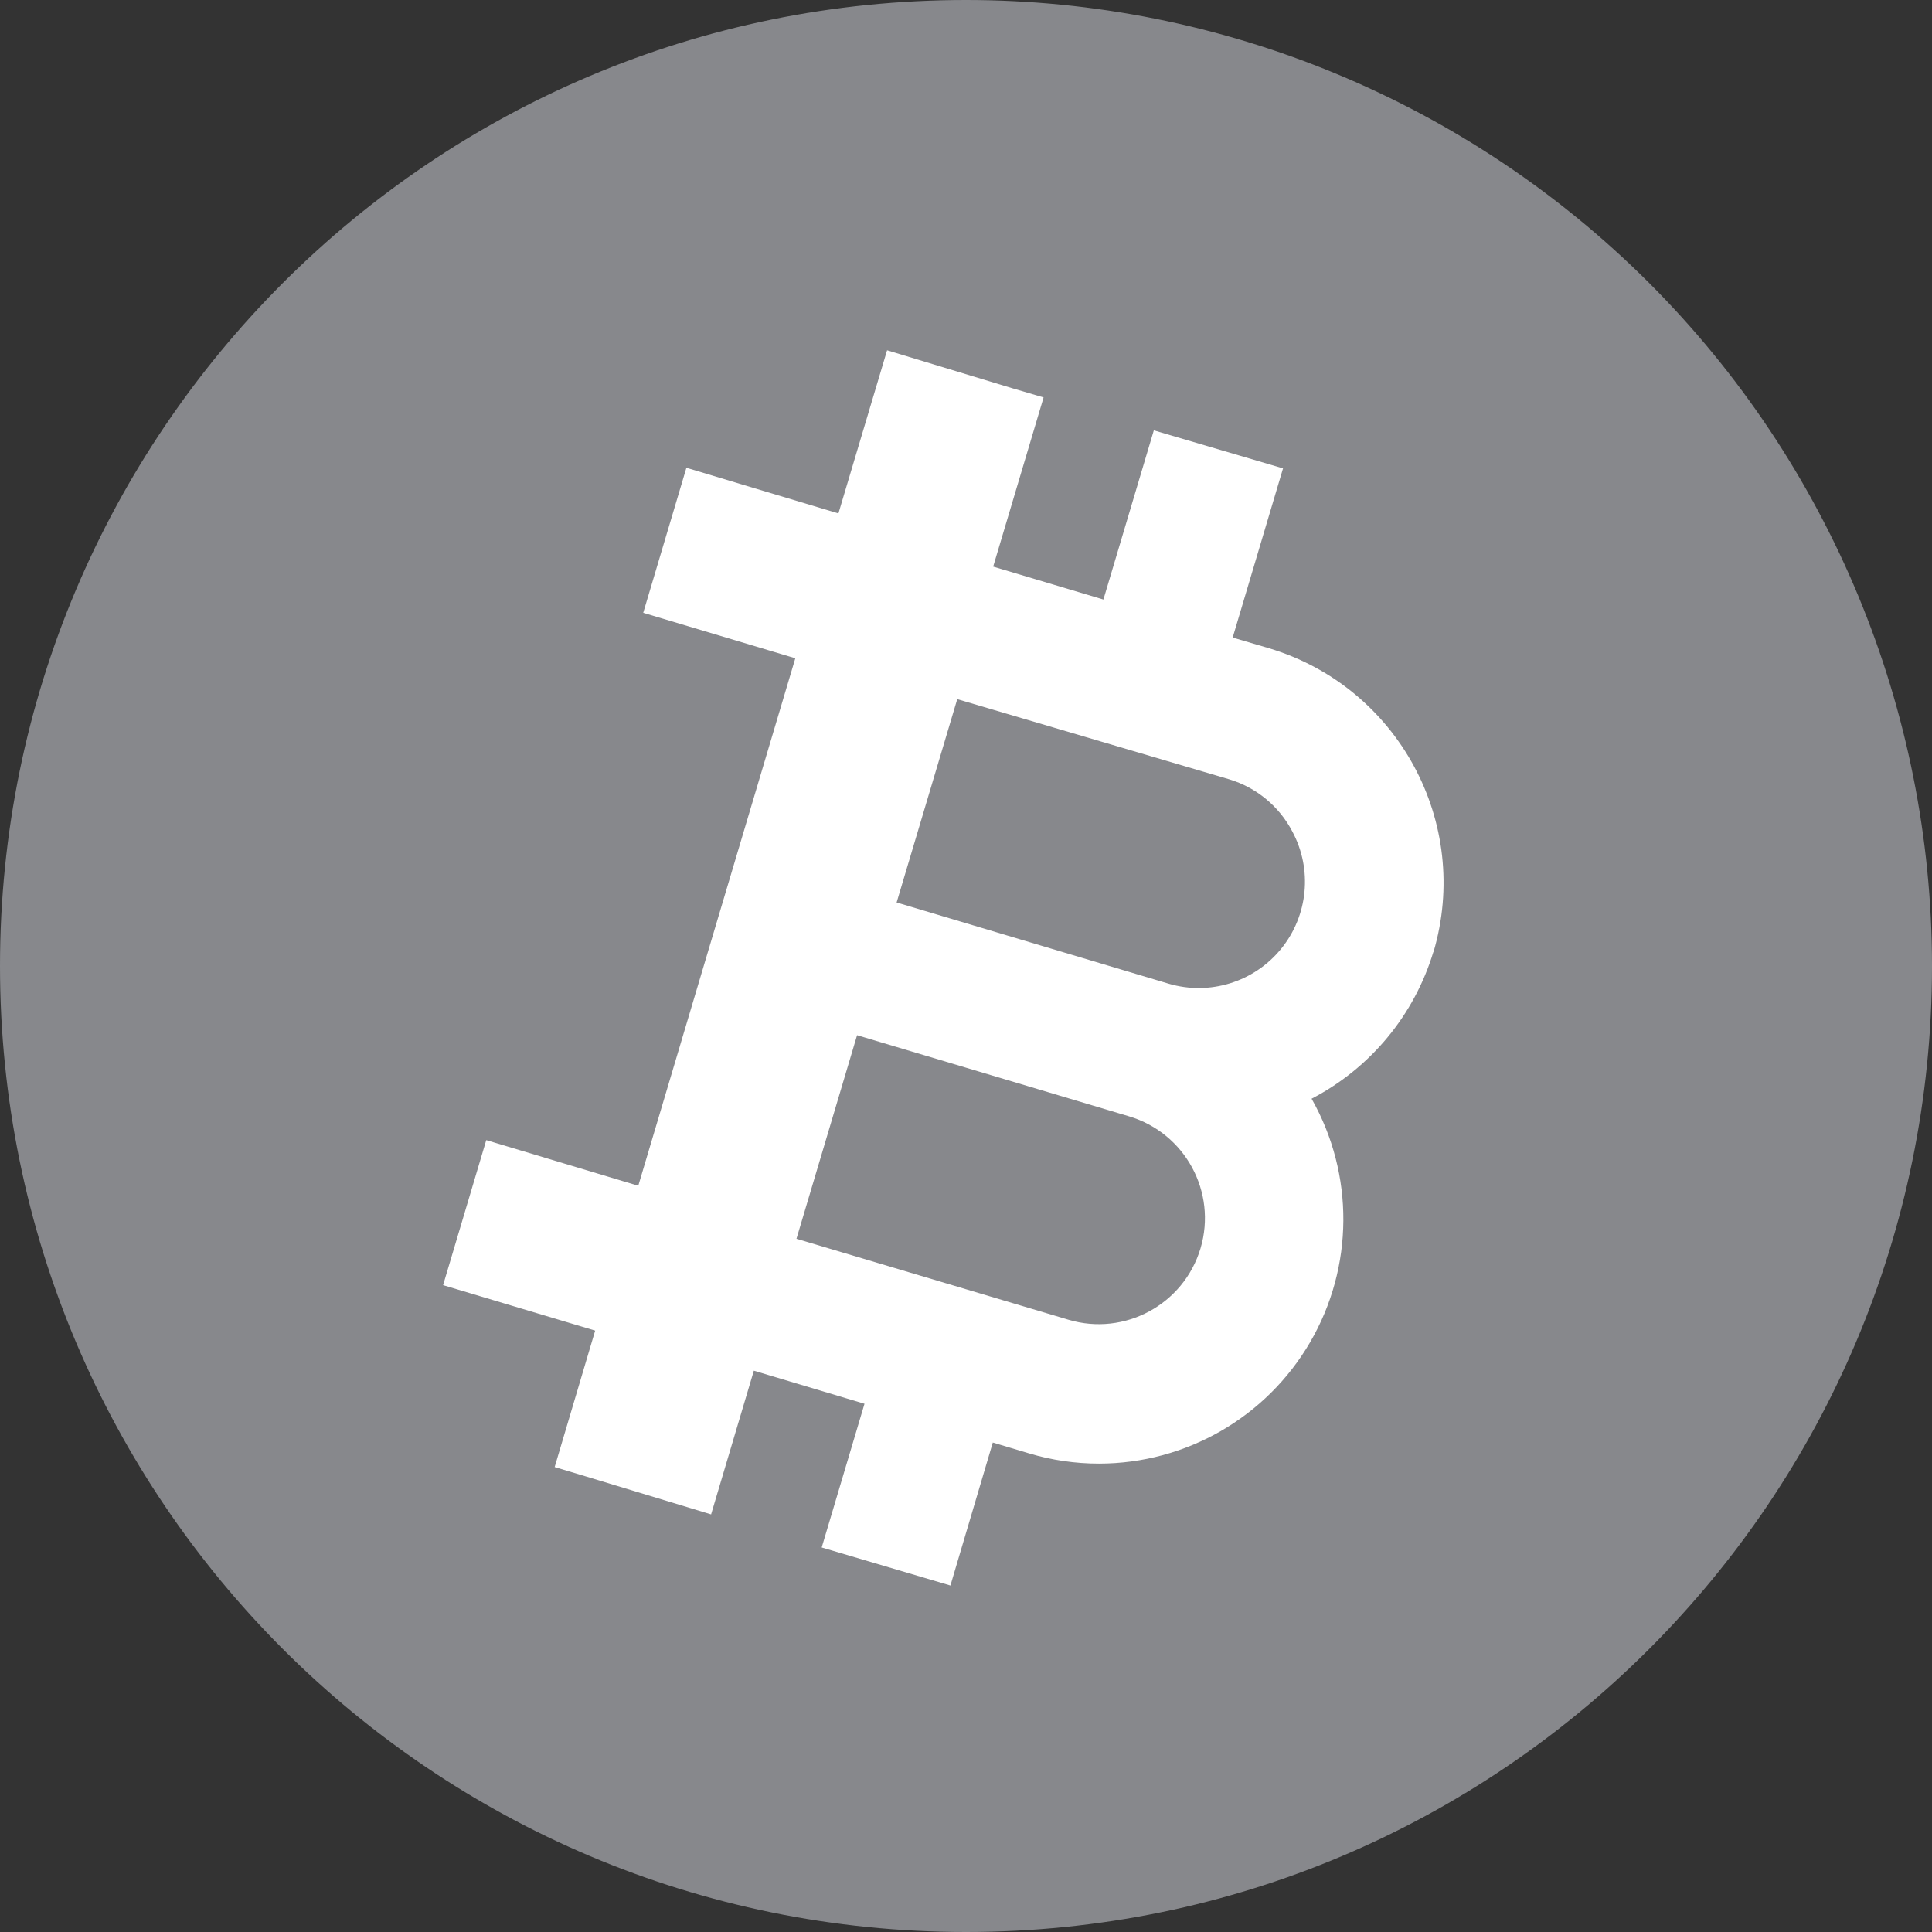 <svg xmlns="http://www.w3.org/2000/svg" xmlns:xlink="http://www.w3.org/1999/xlink" width="32" height="32" version="1.1" viewBox="0 0 32 32"><rect x="0" y="0" width="32" height="32" fill="#333333" stroke="none"/><title>renBTC</title><g id="页面-1" fill="none" fill-rule="evenodd" stroke="none" stroke-width="1"><g id="flash-pool" fill-rule="nonzero" transform="translate(-209, -1182)"><g id="编组-6" transform="translate(163, 700)"><g id="1备份-4" transform="translate(2, 376)"><g id="renBTC" transform="translate(44, 106)"><path id="形状" fill="#87888C" d="M16,0 C7.163,0 0,7.163 0,16 C0,24.837 7.163,32 16,32 C24.837,32 32,24.837 32,16 C32,11.757 30.314,7.687 27.314,4.686 C24.313,1.686 20.243,0 16,0 Z"/><path id="形状结合" fill="#FFF" d="M14.693,5.802 L16.771,6.432 L17.285,6.583 L16.45,9.385 L18.276,9.93 L19.111,7.128 L21.251,7.758 L20.417,10.56 L21.015,10.736 C23.157,11.376 24.377,13.63 23.742,15.773 L23.742,15.764 C23.425,16.814 22.698,17.692 21.724,18.198 C22.434,19.451 22.425,20.986 21.7,22.231 C20.975,23.476 19.644,24.241 18.204,24.242 C17.81,24.242 17.419,24.185 17.042,24.072 L16.444,23.893 L15.742,26.261 L13.61,25.631 L14.319,23.251 L12.486,22.703 L11.778,25.083 L9.7,24.453 L9.187,24.299 L9.858,22.039 L7.339,21.286 L8.054,18.884 L10.572,19.64 L13.173,10.903 L10.654,10.15 L11.369,7.748 L13.887,8.504 L14.693,5.802 Z M14.196,17.146 L13.192,20.518 L17.697,21.859 C18.628,22.136 19.607,21.606 19.885,20.675 C20.16,19.745 19.631,18.768 18.701,18.49 L14.196,17.146 Z M15.855,11.58 L14.851,14.948 L19.356,16.293 C20.037,16.494 20.771,16.266 21.219,15.716 C21.667,15.165 21.741,14.4 21.406,13.774 C21.188,13.356 20.811,13.044 20.36,12.908 L15.855,11.58 Z"/></g></g></g></g></g></svg>